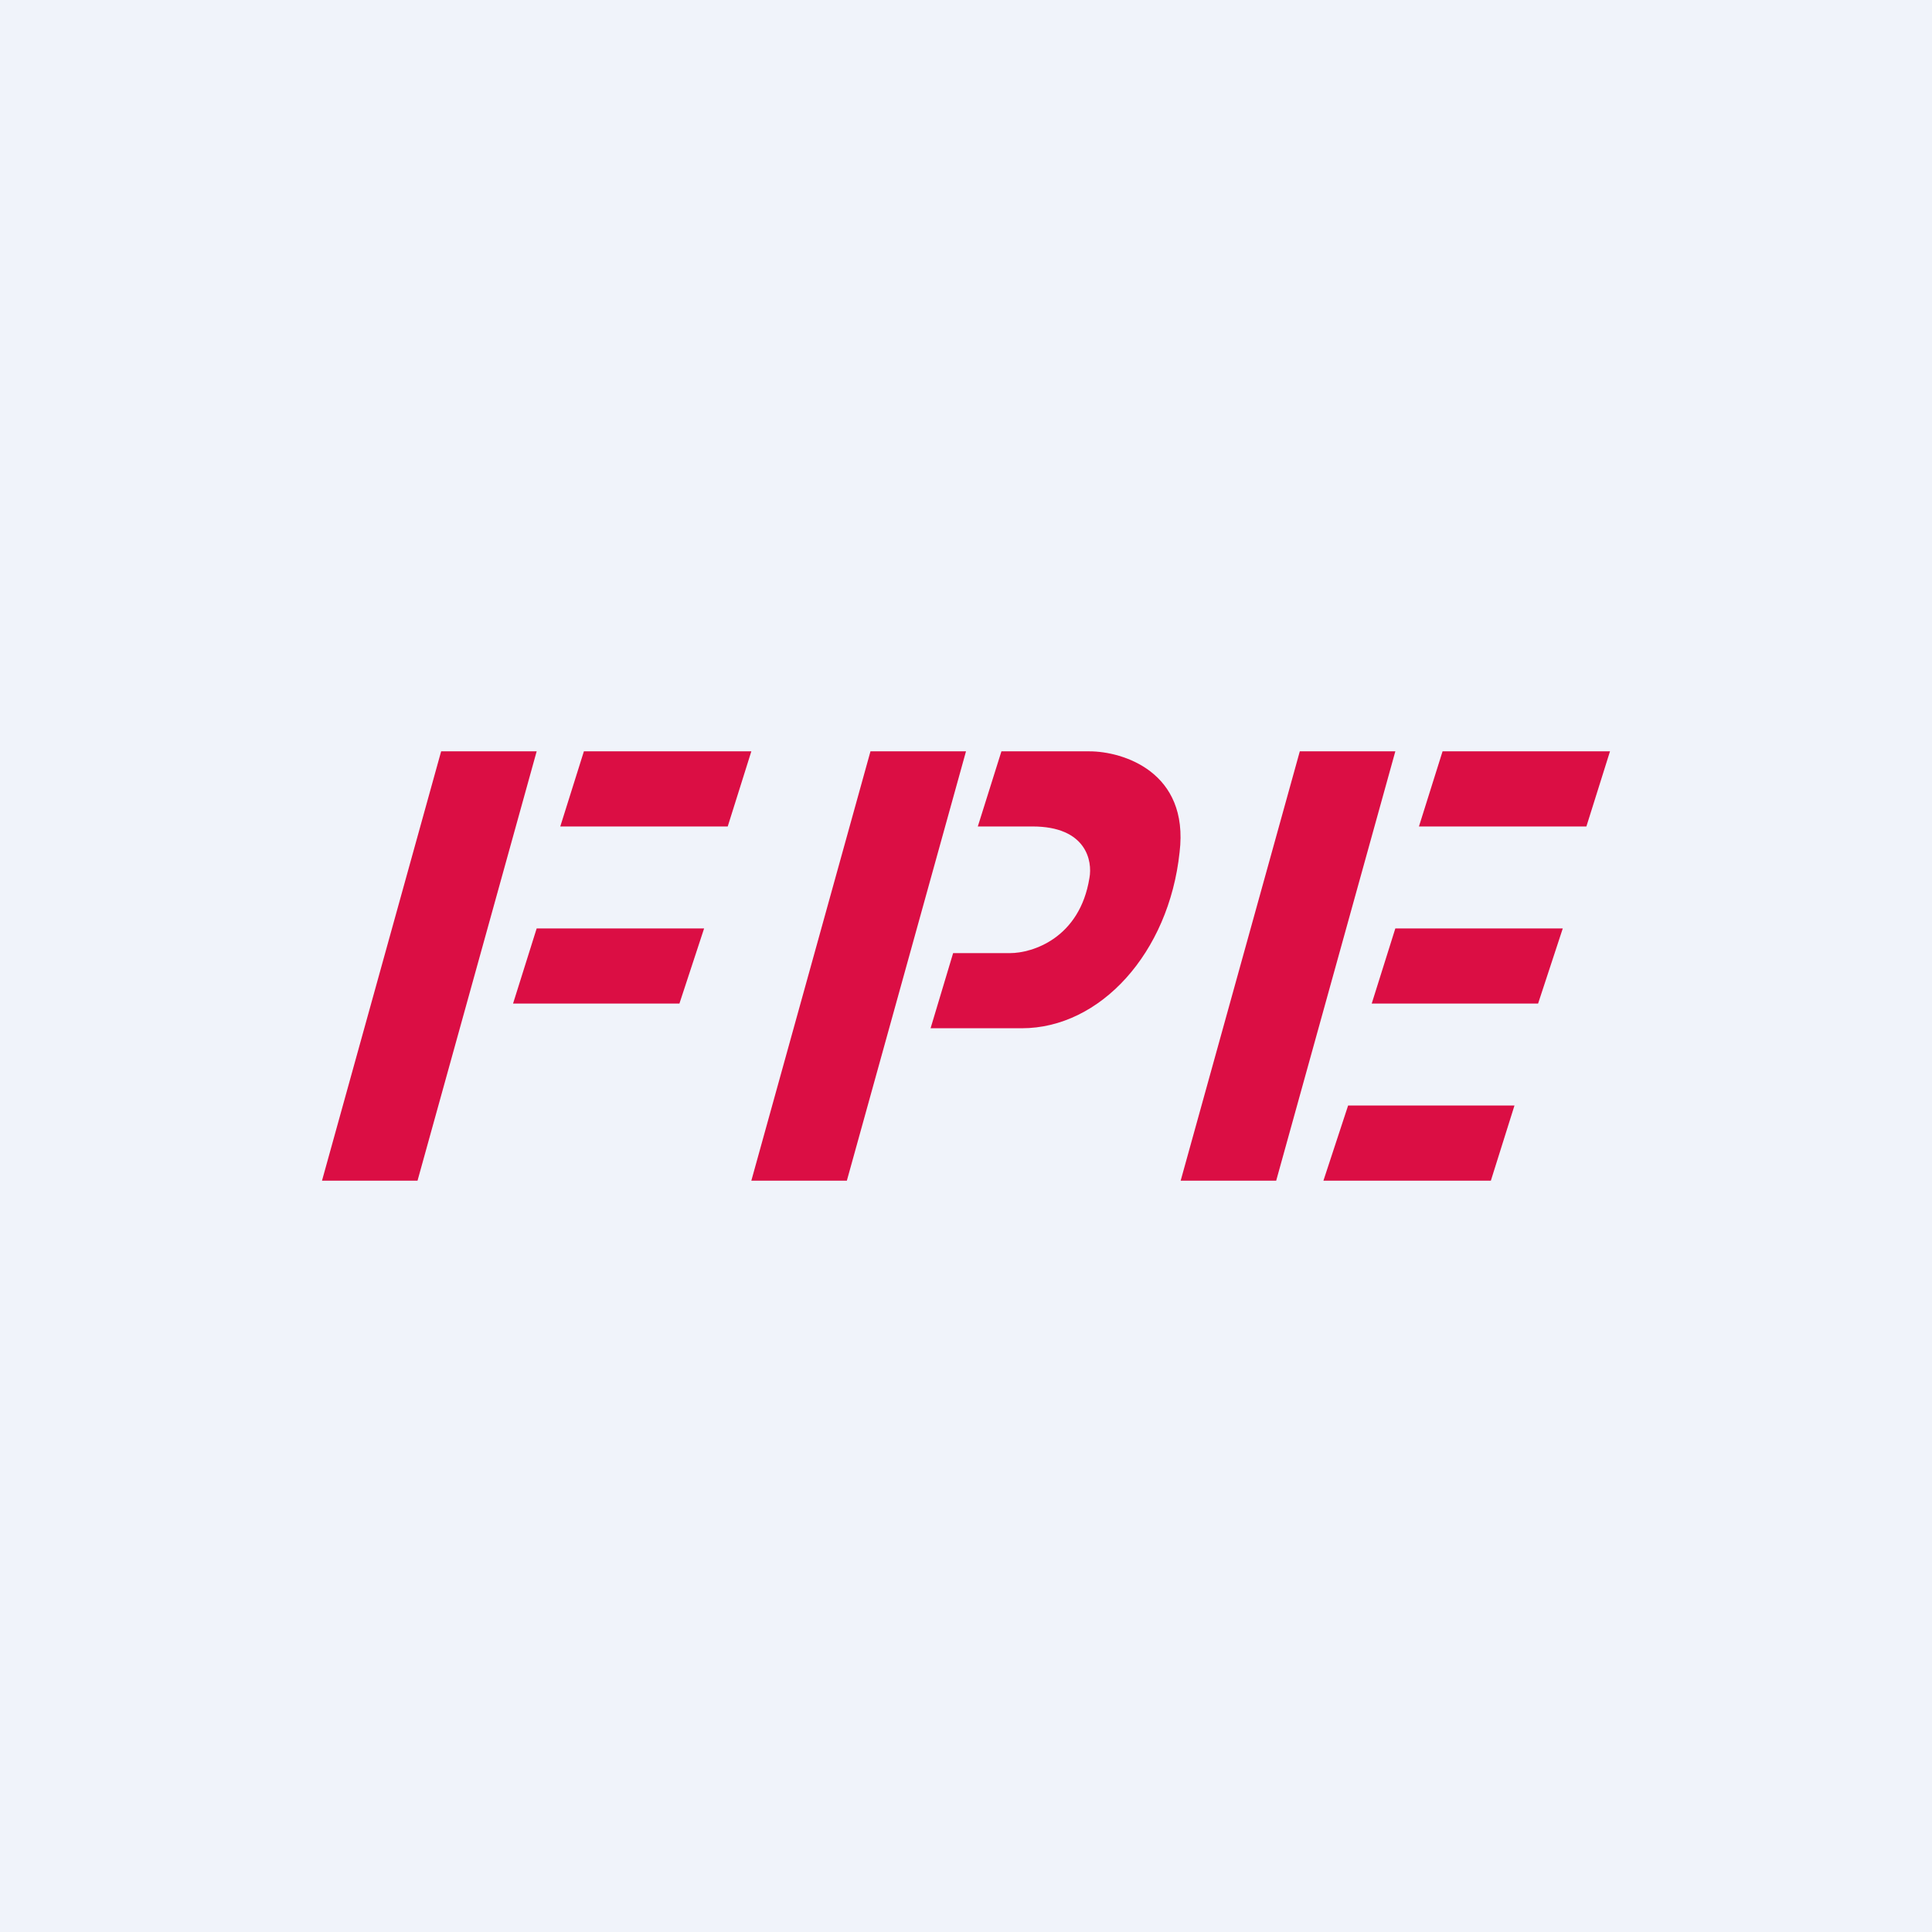 <!-- by TradingView --><svg width="18" height="18" viewBox="0 0 18 18" xmlns="http://www.w3.org/2000/svg"><path fill="#F0F3FA" d="M0 0h18v18H0z"/><path d="M5 7h-.89L3 11h.89L5 7Zm4 0h-.89L7 11h.89L9 7Zm4 0h-.89L11 11h.89L13 7ZM5.44 7l-.22.7h1.56L7 7H5.44ZM5 8.65l-.22.7h1.55l.23-.7H5ZM13.44 7l-.22.7h1.56L15 7h-1.56ZM13 8.65l-.22.7h1.55l.23-.7H13Zm-.44 1.65-.23.7h1.56l.22-.7h-1.55ZM10.15 7h-.82l-.22.7h.51c.5 0 .56.32.53.48-.09.56-.53.7-.74.7h-.53l-.21.7h.85c.73 0 1.37-.7 1.47-1.64.09-.75-.53-.94-.84-.94Z" fill="#DB0E44"/></svg>